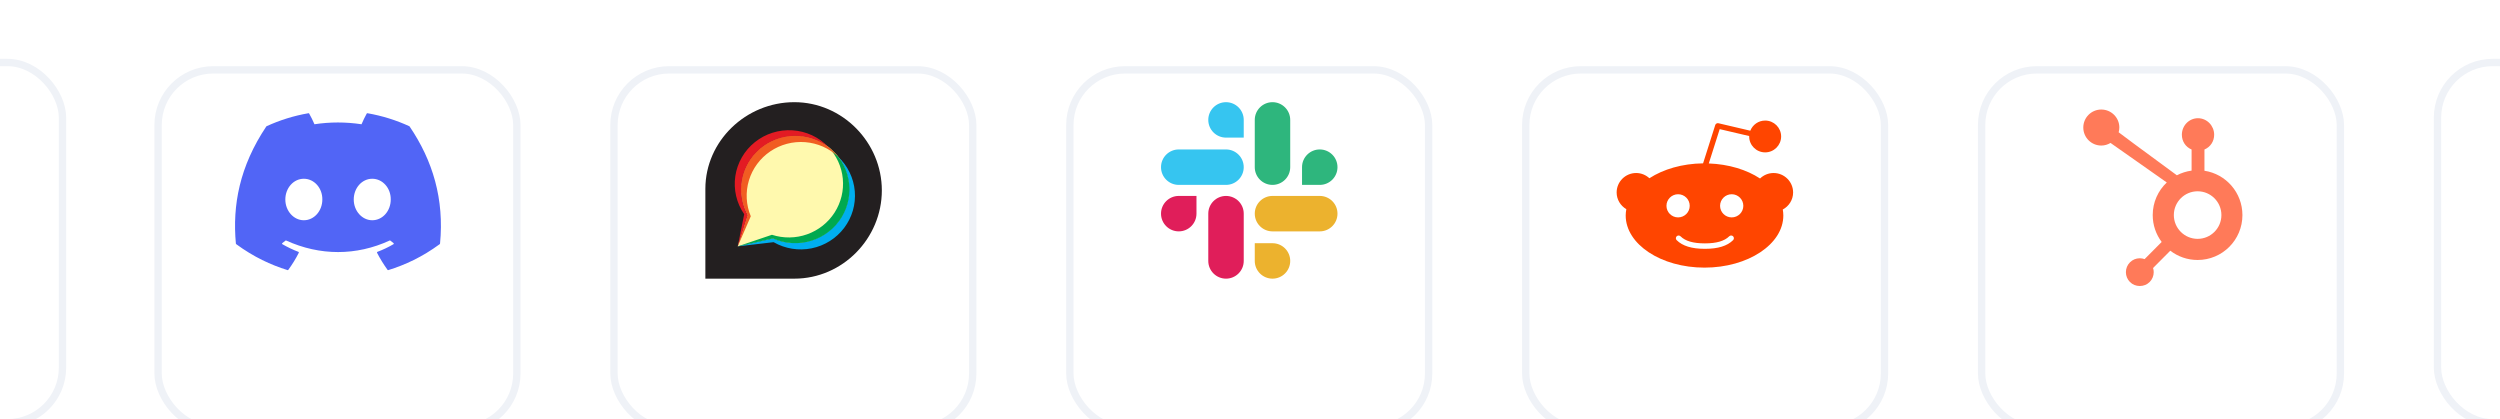 <svg width="340" height="57" viewBox="0 0 340 57" fill="none" xmlns="http://www.w3.org/2000/svg">
<g filter="url(#filter0_dd_949_10029)">
<rect x="21" y="1" width="49.792" height="49.792" rx="8" fill="white"/>
<rect x="21.5" y="1.5" width="48.792" height="48.792" rx="7.5" stroke="#EFF2F7"/>
</g>
<g clip-path="url(#clip0_949_10029)">
<path d="M55.668 17.166C53.883 16.347 51.97 15.743 49.969 15.398C49.932 15.391 49.896 15.408 49.877 15.441C49.631 15.879 49.358 16.45 49.167 16.899C47.015 16.577 44.874 16.577 42.766 16.899C42.575 16.44 42.293 15.879 42.045 15.441C42.027 15.409 41.99 15.392 41.954 15.398C39.954 15.742 38.04 16.346 36.255 17.166C36.239 17.172 36.226 17.183 36.217 17.198C32.587 22.621 31.593 27.911 32.081 33.135C32.083 33.16 32.097 33.185 32.117 33.2C34.512 34.959 36.832 36.027 39.109 36.735C39.145 36.746 39.184 36.733 39.207 36.703C39.745 35.967 40.226 35.191 40.637 34.376C40.661 34.328 40.638 34.272 40.589 34.253C39.827 33.964 39.102 33.612 38.404 33.212C38.349 33.179 38.345 33.1 38.396 33.063C38.542 32.953 38.689 32.838 38.83 32.723C38.855 32.702 38.89 32.697 38.92 32.711C43.502 34.803 48.463 34.803 52.992 32.711C53.021 32.696 53.057 32.7 53.083 32.722C53.223 32.837 53.37 32.953 53.518 33.063C53.569 33.1 53.566 33.179 53.51 33.212C52.813 33.619 52.088 33.964 51.325 34.252C51.276 34.27 51.253 34.328 51.278 34.376C51.698 35.19 52.178 35.966 52.707 36.701C52.729 36.733 52.769 36.746 52.805 36.735C55.093 36.027 57.413 34.959 59.808 33.2C59.829 33.185 59.842 33.162 59.844 33.136C60.428 27.096 58.866 21.85 55.704 17.199C55.697 17.183 55.684 17.172 55.668 17.166ZM41.322 29.954C39.942 29.954 38.805 28.687 38.805 27.132C38.805 25.576 39.92 24.31 41.322 24.31C42.734 24.31 43.86 25.587 43.838 27.132C43.838 28.687 42.723 29.954 41.322 29.954ZM50.625 29.954C49.246 29.954 48.109 28.687 48.109 27.132C48.109 25.576 49.224 24.31 50.625 24.31C52.038 24.31 53.164 25.587 53.142 27.132C53.142 28.687 52.038 29.954 50.625 29.954Z" fill="#5165F6"/>
</g>
<g filter="url(#filter1_dd_949_10029)">
<rect x="145" y="1" width="49.792" height="49.792" rx="8" fill="white"/>
<rect x="145.5" y="1.5" width="48.792" height="48.792" rx="7.5" stroke="#EFF2F7"/>
</g>
<g clip-path="url(#clip1_949_10029)">
<path fill-rule="evenodd" clip-rule="evenodd" d="M166.737 13.896C165.404 13.898 164.326 14.977 164.327 16.307C164.326 17.637 165.405 18.716 166.738 18.717H169.148V16.308C169.149 14.978 168.07 13.899 166.737 13.896ZM166.737 20.325H160.309C158.977 20.326 157.897 21.405 157.898 22.735C157.896 24.065 158.976 25.145 160.308 25.146H166.737C168.069 25.145 169.148 24.066 169.147 22.736C169.148 21.405 168.069 20.326 166.737 20.325Z" fill="#36C5F0"/>
<path fill-rule="evenodd" clip-rule="evenodd" d="M181.898 22.735C181.899 21.405 180.82 20.326 179.487 20.325C178.155 20.326 177.075 21.405 177.076 22.735V25.146H179.487C180.82 25.145 181.899 24.066 181.898 22.735ZM175.47 22.735V16.307C175.471 14.978 174.392 13.899 173.06 13.896C171.727 13.898 170.647 14.977 170.648 16.307V22.735C170.646 24.065 171.726 25.145 173.059 25.146C174.391 25.145 175.471 24.066 175.47 22.735Z" fill="#2EB67D"/>
<path fill-rule="evenodd" clip-rule="evenodd" d="M173.059 37.897C174.392 37.895 175.471 36.816 175.47 35.486C175.471 34.157 174.392 33.077 173.059 33.077H170.648V35.486C170.647 36.815 171.727 37.895 173.059 37.897ZM173.059 31.468H179.488C180.82 31.466 181.899 30.387 181.898 29.058C181.9 27.728 180.821 26.648 179.488 26.646H173.06C171.728 26.648 170.648 27.727 170.649 29.056C170.648 30.387 171.727 31.466 173.059 31.468Z" fill="#ECB22E"/>
<path fill-rule="evenodd" clip-rule="evenodd" d="M157.898 29.057C157.897 30.387 158.977 31.466 160.31 31.467C161.642 31.466 162.722 30.387 162.721 29.057V26.646H160.31C158.977 26.648 157.897 27.727 157.898 29.057ZM164.327 29.057V35.485C164.325 36.815 165.405 37.895 166.737 37.897C168.07 37.895 169.149 36.816 169.148 35.486V29.059C169.15 27.729 168.071 26.649 166.738 26.648C165.405 26.648 164.326 27.727 164.327 29.057Z" fill="#E01E5A"/>
</g>
<g filter="url(#filter2_dd_949_10029)">
<rect x="269" y="1" width="49.792" height="49.792" rx="8" fill="white"/>
<rect x="269.5" y="1.5" width="48.792" height="48.792" rx="7.5" stroke="#EFF2F7"/>
</g>
<path d="M294.681 24.815C293.505 25.926 292.769 27.501 292.769 29.25C292.769 30.623 293.223 31.889 293.988 32.906L291.667 35.24C291.461 35.165 291.241 35.123 291.011 35.123C290.505 35.123 290.031 35.32 289.675 35.676C289.319 36.032 289.122 36.511 289.122 37.017C289.122 37.523 289.319 37.996 289.675 38.353C290.031 38.709 290.509 38.897 291.011 38.897C291.517 38.897 291.991 38.714 292.351 38.353C292.708 37.996 292.905 37.518 292.905 37.017C292.905 36.82 292.877 36.632 292.816 36.45L295.159 34.096C296.191 34.889 297.475 35.358 298.876 35.358C302.247 35.358 304.97 32.625 304.97 29.254C304.97 26.198 302.734 23.667 299.805 23.221V20.334C300.625 19.987 301.126 19.218 301.126 18.323C301.126 17.099 300.147 16.078 298.923 16.078C297.7 16.078 296.734 17.099 296.734 18.323C296.734 19.218 297.236 19.987 298.056 20.334V23.203C297.344 23.301 296.669 23.517 296.055 23.84C294.761 22.86 290.547 19.823 288.137 17.99C288.194 17.784 288.231 17.568 288.231 17.343C288.231 15.993 287.13 14.896 285.775 14.896C284.425 14.896 283.328 15.993 283.328 17.343C283.328 18.698 284.425 19.795 285.775 19.795C286.234 19.795 286.661 19.659 287.031 19.439L294.681 24.815ZM298.876 32.484C297.091 32.484 295.642 31.036 295.642 29.25C295.642 27.464 297.091 26.015 298.876 26.015C300.662 26.015 302.111 27.464 302.111 29.25C302.111 31.036 300.662 32.484 298.876 32.484Z" fill="#FF7A59"/>
<g filter="url(#filter3_dd_949_10029)">
<rect x="83" y="1" width="49.792" height="49.792" rx="8" fill="white"/>
<rect x="83.5" y="1.5" width="48.792" height="48.792" rx="7.5" stroke="#EFF2F7"/>
</g>
<g clip-path="url(#clip2_949_10029)">
<path d="M108.026 13.896C101.456 13.896 95.93 19.173 95.93 25.686V37.897H108.034C114.6 37.897 119.93 32.414 119.93 25.896C119.93 19.379 114.585 13.896 108.026 13.896Z" fill="#231F20"/>
<path d="M108.151 18.461C106.874 18.462 105.618 18.791 104.508 19.416C103.397 20.042 102.47 20.943 101.816 22.031C101.163 23.118 100.805 24.355 100.779 25.621C100.753 26.886 101.059 28.137 101.668 29.25L100.332 33.506L105.123 32.433C106.126 32.881 107.218 33.101 108.318 33.077C109.418 33.052 110.499 32.784 111.481 32.292C112.463 31.801 113.322 31.097 113.994 30.234C114.666 29.371 115.135 28.37 115.366 27.304C115.597 26.238 115.584 25.134 115.329 24.074C115.073 23.014 114.582 22.023 113.89 21.175C113.198 20.327 112.324 19.643 111.331 19.174C110.338 18.704 109.251 18.461 108.151 18.461Z" fill="#FFF9AE"/>
<path d="M113.987 21.322C114.976 22.613 115.503 24.194 115.487 25.814C115.47 27.435 114.91 29.004 113.895 30.275C112.881 31.546 111.468 32.446 109.88 32.835C108.292 33.224 106.619 33.078 105.123 32.422L100.332 33.506L105.21 32.936C106.773 33.832 108.613 34.13 110.381 33.772C112.15 33.413 113.725 32.425 114.807 30.993C115.889 29.561 116.403 27.786 116.252 26.003C116.101 24.221 115.295 22.555 113.987 21.322Z" fill="#00AEEF"/>
<path d="M112.644 19.975C113.769 21.156 114.465 22.675 114.621 24.293C114.778 25.91 114.385 27.533 113.506 28.904C112.628 30.276 111.312 31.318 109.769 31.866C108.225 32.414 106.541 32.436 104.983 31.93L100.332 33.505L105.123 32.428C106.772 33.165 108.636 33.276 110.361 32.739C112.087 32.203 113.553 31.057 114.481 29.52C115.41 27.982 115.736 26.16 115.397 24.401C115.058 22.641 114.078 21.066 112.644 19.975Z" fill="#00A94F"/>
<path d="M102.107 29.411C101.461 27.863 101.372 26.143 101.853 24.538C102.334 22.933 103.357 21.54 104.751 20.593C106.145 19.645 107.824 19.201 109.509 19.334C111.194 19.466 112.781 20.168 114.006 21.322C112.881 19.852 111.237 18.859 109.403 18.541C107.57 18.223 105.683 18.604 104.121 19.608C102.559 20.611 101.438 22.163 100.983 23.951C100.528 25.739 100.772 27.632 101.668 29.249L100.332 33.506L102.107 29.411Z" fill="#F15D22"/>
<path d="M101.668 29.248C100.866 27.777 100.599 26.078 100.909 24.434C101.219 22.791 102.089 21.302 103.373 20.217C104.658 19.132 106.278 18.516 107.965 18.472C109.652 18.428 111.304 18.958 112.644 19.975C111.366 18.645 109.63 17.841 107.781 17.722C105.931 17.603 104.105 18.178 102.664 19.333C101.223 20.487 100.274 22.137 100.004 23.953C99.735 25.769 100.165 27.62 101.21 29.136L100.335 33.505L101.668 29.248Z" fill="#E31B23"/>
</g>
<g filter="url(#filter4_dd_949_10029)">
<rect x="207" y="1" width="49.792" height="49.792" rx="8" fill="white"/>
<rect x="207.5" y="1.5" width="48.792" height="48.792" rx="7.5" stroke="#EFF2F7"/>
</g>
<path d="M243.863 26.175C243.863 24.716 242.671 23.53 241.206 23.53C240.491 23.53 239.843 23.817 239.366 24.276C237.556 23.085 235.107 22.328 232.395 22.23L233.878 17.561L237.894 18.503L237.888 18.561C237.888 19.753 238.863 20.724 240.062 20.724C241.26 20.724 242.234 19.753 242.234 18.561C242.234 17.367 241.259 16.396 240.062 16.396C239.142 16.396 238.358 16.971 238.041 17.776L233.712 16.761C233.523 16.715 233.331 16.823 233.272 17.009L231.618 22.216C228.78 22.25 226.209 23.015 224.318 24.241C223.844 23.803 223.215 23.529 222.519 23.529C221.054 23.529 219.863 24.716 219.863 26.175C219.863 27.145 220.396 27.986 221.18 28.447C221.128 28.729 221.094 29.014 221.094 29.303C221.094 33.215 225.902 36.397 231.813 36.397C237.724 36.397 242.533 33.215 242.533 29.303C242.533 29.029 242.504 28.759 242.458 28.494C243.29 28.047 243.863 27.181 243.863 26.175ZM226.639 27.991C226.639 27.123 227.349 26.416 228.221 26.416C229.093 26.416 229.802 27.123 229.802 27.991C229.802 28.86 229.093 29.566 228.221 29.566C227.349 29.566 226.639 28.86 226.639 27.991ZM235.7 32.66C234.903 33.453 233.652 33.84 231.876 33.84L231.863 33.837L231.85 33.84C230.073 33.84 228.822 33.453 228.026 32.66C227.881 32.517 227.881 32.282 228.026 32.138C228.171 31.992 228.407 31.992 228.552 32.138C229.202 32.785 230.281 33.099 231.85 33.099L231.863 33.102L231.876 33.099C233.445 33.099 234.524 32.783 235.174 32.136C235.319 31.991 235.555 31.992 235.7 32.136C235.845 32.282 235.845 32.516 235.7 32.66ZM235.511 29.566C234.639 29.566 233.93 28.86 233.93 27.991C233.93 27.123 234.639 26.416 235.511 26.416C236.383 26.416 237.092 27.123 237.092 27.991C237.092 28.86 236.383 29.566 235.511 29.566Z" fill="#FF4500"/>
<g filter="url(#filter5_dd_949_10029)">
<rect x="-41" width="50" height="50" rx="8" fill="white"/>
<rect x="-40.5" y="0.5" width="49" height="49" rx="7.5" stroke="#EFF2F7"/>
</g>
<g filter="url(#filter6_dd_949_10029)">
<rect x="331" width="50" height="50" rx="8" fill="white"/>
<rect x="331.5" y="0.5" width="49" height="49" rx="7.5" stroke="#EFF2F7"/>
</g>
<defs>
<filter id="filter0_dd_949_10029" x="20" y="1" width="51.792" height="55.793" filterUnits="userSpaceOnUse" color-interpolation-filters="sRGB">
<feFlood flood-opacity="0" result="BackgroundImageFix"/>
<feColorMatrix in="SourceAlpha" type="matrix" values="0 0 0 0 0 0 0 0 0 0 0 0 0 0 0 0 0 0 127 0" result="hardAlpha"/>
<feMorphology radius="2" operator="erode" in="SourceAlpha" result="effect1_dropShadow_949_10029"/>
<feOffset dy="5"/>
<feGaussianBlur stdDeviation="1.5"/>
<feComposite in2="hardAlpha" operator="out"/>
<feColorMatrix type="matrix" values="0 0 0 0 0 0 0 0 0 0 0 0 0 0 0 0 0 0 0.02 0"/>
<feBlend mode="normal" in2="BackgroundImageFix" result="effect1_dropShadow_949_10029"/>
<feColorMatrix in="SourceAlpha" type="matrix" values="0 0 0 0 0 0 0 0 0 0 0 0 0 0 0 0 0 0 127 0" result="hardAlpha"/>
<feMorphology radius="2" operator="erode" in="SourceAlpha" result="effect2_dropShadow_949_10029"/>
<feOffset dy="3"/>
<feGaussianBlur stdDeviation="1"/>
<feComposite in2="hardAlpha" operator="out"/>
<feColorMatrix type="matrix" values="0 0 0 0 0 0 0 0 0 0 0 0 0 0 0 0 0 0 0.06 0"/>
<feBlend mode="normal" in2="effect1_dropShadow_949_10029" result="effect2_dropShadow_949_10029"/>
<feBlend mode="normal" in="SourceGraphic" in2="effect2_dropShadow_949_10029" result="shape"/>
</filter>
<filter id="filter1_dd_949_10029" x="144" y="1" width="51.792" height="55.793" filterUnits="userSpaceOnUse" color-interpolation-filters="sRGB">
<feFlood flood-opacity="0" result="BackgroundImageFix"/>
<feColorMatrix in="SourceAlpha" type="matrix" values="0 0 0 0 0 0 0 0 0 0 0 0 0 0 0 0 0 0 127 0" result="hardAlpha"/>
<feMorphology radius="2" operator="erode" in="SourceAlpha" result="effect1_dropShadow_949_10029"/>
<feOffset dy="5"/>
<feGaussianBlur stdDeviation="1.5"/>
<feComposite in2="hardAlpha" operator="out"/>
<feColorMatrix type="matrix" values="0 0 0 0 0 0 0 0 0 0 0 0 0 0 0 0 0 0 0.02 0"/>
<feBlend mode="normal" in2="BackgroundImageFix" result="effect1_dropShadow_949_10029"/>
<feColorMatrix in="SourceAlpha" type="matrix" values="0 0 0 0 0 0 0 0 0 0 0 0 0 0 0 0 0 0 127 0" result="hardAlpha"/>
<feMorphology radius="2" operator="erode" in="SourceAlpha" result="effect2_dropShadow_949_10029"/>
<feOffset dy="3"/>
<feGaussianBlur stdDeviation="1"/>
<feComposite in2="hardAlpha" operator="out"/>
<feColorMatrix type="matrix" values="0 0 0 0 0 0 0 0 0 0 0 0 0 0 0 0 0 0 0.06 0"/>
<feBlend mode="normal" in2="effect1_dropShadow_949_10029" result="effect2_dropShadow_949_10029"/>
<feBlend mode="normal" in="SourceGraphic" in2="effect2_dropShadow_949_10029" result="shape"/>
</filter>
<filter id="filter2_dd_949_10029" x="268" y="1" width="51.792" height="55.793" filterUnits="userSpaceOnUse" color-interpolation-filters="sRGB">
<feFlood flood-opacity="0" result="BackgroundImageFix"/>
<feColorMatrix in="SourceAlpha" type="matrix" values="0 0 0 0 0 0 0 0 0 0 0 0 0 0 0 0 0 0 127 0" result="hardAlpha"/>
<feMorphology radius="2" operator="erode" in="SourceAlpha" result="effect1_dropShadow_949_10029"/>
<feOffset dy="5"/>
<feGaussianBlur stdDeviation="1.5"/>
<feComposite in2="hardAlpha" operator="out"/>
<feColorMatrix type="matrix" values="0 0 0 0 0 0 0 0 0 0 0 0 0 0 0 0 0 0 0.02 0"/>
<feBlend mode="normal" in2="BackgroundImageFix" result="effect1_dropShadow_949_10029"/>
<feColorMatrix in="SourceAlpha" type="matrix" values="0 0 0 0 0 0 0 0 0 0 0 0 0 0 0 0 0 0 127 0" result="hardAlpha"/>
<feMorphology radius="2" operator="erode" in="SourceAlpha" result="effect2_dropShadow_949_10029"/>
<feOffset dy="3"/>
<feGaussianBlur stdDeviation="1"/>
<feComposite in2="hardAlpha" operator="out"/>
<feColorMatrix type="matrix" values="0 0 0 0 0 0 0 0 0 0 0 0 0 0 0 0 0 0 0.06 0"/>
<feBlend mode="normal" in2="effect1_dropShadow_949_10029" result="effect2_dropShadow_949_10029"/>
<feBlend mode="normal" in="SourceGraphic" in2="effect2_dropShadow_949_10029" result="shape"/>
</filter>
<filter id="filter3_dd_949_10029" x="82" y="1" width="51.792" height="55.793" filterUnits="userSpaceOnUse" color-interpolation-filters="sRGB">
<feFlood flood-opacity="0" result="BackgroundImageFix"/>
<feColorMatrix in="SourceAlpha" type="matrix" values="0 0 0 0 0 0 0 0 0 0 0 0 0 0 0 0 0 0 127 0" result="hardAlpha"/>
<feMorphology radius="2" operator="erode" in="SourceAlpha" result="effect1_dropShadow_949_10029"/>
<feOffset dy="5"/>
<feGaussianBlur stdDeviation="1.5"/>
<feComposite in2="hardAlpha" operator="out"/>
<feColorMatrix type="matrix" values="0 0 0 0 0 0 0 0 0 0 0 0 0 0 0 0 0 0 0.02 0"/>
<feBlend mode="normal" in2="BackgroundImageFix" result="effect1_dropShadow_949_10029"/>
<feColorMatrix in="SourceAlpha" type="matrix" values="0 0 0 0 0 0 0 0 0 0 0 0 0 0 0 0 0 0 127 0" result="hardAlpha"/>
<feMorphology radius="2" operator="erode" in="SourceAlpha" result="effect2_dropShadow_949_10029"/>
<feOffset dy="3"/>
<feGaussianBlur stdDeviation="1"/>
<feComposite in2="hardAlpha" operator="out"/>
<feColorMatrix type="matrix" values="0 0 0 0 0 0 0 0 0 0 0 0 0 0 0 0 0 0 0.06 0"/>
<feBlend mode="normal" in2="effect1_dropShadow_949_10029" result="effect2_dropShadow_949_10029"/>
<feBlend mode="normal" in="SourceGraphic" in2="effect2_dropShadow_949_10029" result="shape"/>
</filter>
<filter id="filter4_dd_949_10029" x="206" y="1" width="51.792" height="55.793" filterUnits="userSpaceOnUse" color-interpolation-filters="sRGB">
<feFlood flood-opacity="0" result="BackgroundImageFix"/>
<feColorMatrix in="SourceAlpha" type="matrix" values="0 0 0 0 0 0 0 0 0 0 0 0 0 0 0 0 0 0 127 0" result="hardAlpha"/>
<feMorphology radius="2" operator="erode" in="SourceAlpha" result="effect1_dropShadow_949_10029"/>
<feOffset dy="5"/>
<feGaussianBlur stdDeviation="1.5"/>
<feComposite in2="hardAlpha" operator="out"/>
<feColorMatrix type="matrix" values="0 0 0 0 0 0 0 0 0 0 0 0 0 0 0 0 0 0 0.02 0"/>
<feBlend mode="normal" in2="BackgroundImageFix" result="effect1_dropShadow_949_10029"/>
<feColorMatrix in="SourceAlpha" type="matrix" values="0 0 0 0 0 0 0 0 0 0 0 0 0 0 0 0 0 0 127 0" result="hardAlpha"/>
<feMorphology radius="2" operator="erode" in="SourceAlpha" result="effect2_dropShadow_949_10029"/>
<feOffset dy="3"/>
<feGaussianBlur stdDeviation="1"/>
<feComposite in2="hardAlpha" operator="out"/>
<feColorMatrix type="matrix" values="0 0 0 0 0 0 0 0 0 0 0 0 0 0 0 0 0 0 0.06 0"/>
<feBlend mode="normal" in2="effect1_dropShadow_949_10029" result="effect2_dropShadow_949_10029"/>
<feBlend mode="normal" in="SourceGraphic" in2="effect2_dropShadow_949_10029" result="shape"/>
</filter>
<filter id="filter5_dd_949_10029" x="-42" y="0" width="52" height="56" filterUnits="userSpaceOnUse" color-interpolation-filters="sRGB">
<feFlood flood-opacity="0" result="BackgroundImageFix"/>
<feColorMatrix in="SourceAlpha" type="matrix" values="0 0 0 0 0 0 0 0 0 0 0 0 0 0 0 0 0 0 127 0" result="hardAlpha"/>
<feMorphology radius="2" operator="erode" in="SourceAlpha" result="effect1_dropShadow_949_10029"/>
<feOffset dy="5"/>
<feGaussianBlur stdDeviation="1.5"/>
<feComposite in2="hardAlpha" operator="out"/>
<feColorMatrix type="matrix" values="0 0 0 0 0 0 0 0 0 0 0 0 0 0 0 0 0 0 0.02 0"/>
<feBlend mode="normal" in2="BackgroundImageFix" result="effect1_dropShadow_949_10029"/>
<feColorMatrix in="SourceAlpha" type="matrix" values="0 0 0 0 0 0 0 0 0 0 0 0 0 0 0 0 0 0 127 0" result="hardAlpha"/>
<feMorphology radius="2" operator="erode" in="SourceAlpha" result="effect2_dropShadow_949_10029"/>
<feOffset dy="3"/>
<feGaussianBlur stdDeviation="1"/>
<feComposite in2="hardAlpha" operator="out"/>
<feColorMatrix type="matrix" values="0 0 0 0 0 0 0 0 0 0 0 0 0 0 0 0 0 0 0.06 0"/>
<feBlend mode="normal" in2="effect1_dropShadow_949_10029" result="effect2_dropShadow_949_10029"/>
<feBlend mode="normal" in="SourceGraphic" in2="effect2_dropShadow_949_10029" result="shape"/>
</filter>
<filter id="filter6_dd_949_10029" x="330" y="0" width="52" height="56" filterUnits="userSpaceOnUse" color-interpolation-filters="sRGB">
<feFlood flood-opacity="0" result="BackgroundImageFix"/>
<feColorMatrix in="SourceAlpha" type="matrix" values="0 0 0 0 0 0 0 0 0 0 0 0 0 0 0 0 0 0 127 0" result="hardAlpha"/>
<feMorphology radius="2" operator="erode" in="SourceAlpha" result="effect1_dropShadow_949_10029"/>
<feOffset dy="5"/>
<feGaussianBlur stdDeviation="1.5"/>
<feComposite in2="hardAlpha" operator="out"/>
<feColorMatrix type="matrix" values="0 0 0 0 0 0 0 0 0 0 0 0 0 0 0 0 0 0 0.02 0"/>
<feBlend mode="normal" in2="BackgroundImageFix" result="effect1_dropShadow_949_10029"/>
<feColorMatrix in="SourceAlpha" type="matrix" values="0 0 0 0 0 0 0 0 0 0 0 0 0 0 0 0 0 0 127 0" result="hardAlpha"/>
<feMorphology radius="2" operator="erode" in="SourceAlpha" result="effect2_dropShadow_949_10029"/>
<feOffset dy="3"/>
<feGaussianBlur stdDeviation="1"/>
<feComposite in2="hardAlpha" operator="out"/>
<feColorMatrix type="matrix" values="0 0 0 0 0 0 0 0 0 0 0 0 0 0 0 0 0 0 0.06 0"/>
<feBlend mode="normal" in2="effect1_dropShadow_949_10029" result="effect2_dropShadow_949_10029"/>
<feBlend mode="normal" in="SourceGraphic" in2="effect2_dropShadow_949_10029" result="shape"/>
</filter>
<clipPath id="clip0_949_10029">
<rect width="28" height="28" fill="white" transform="translate(31.965 11.896)"/>
</clipPath>
<clipPath id="clip1_949_10029">
<rect width="24" height="24" fill="white" transform="translate(157.898 13.896)"/>
</clipPath>
<clipPath id="clip2_949_10029">
<rect width="24" height="24" fill="white" transform="translate(95.93 13.896)"/>
</clipPath>
</defs>
</svg>
